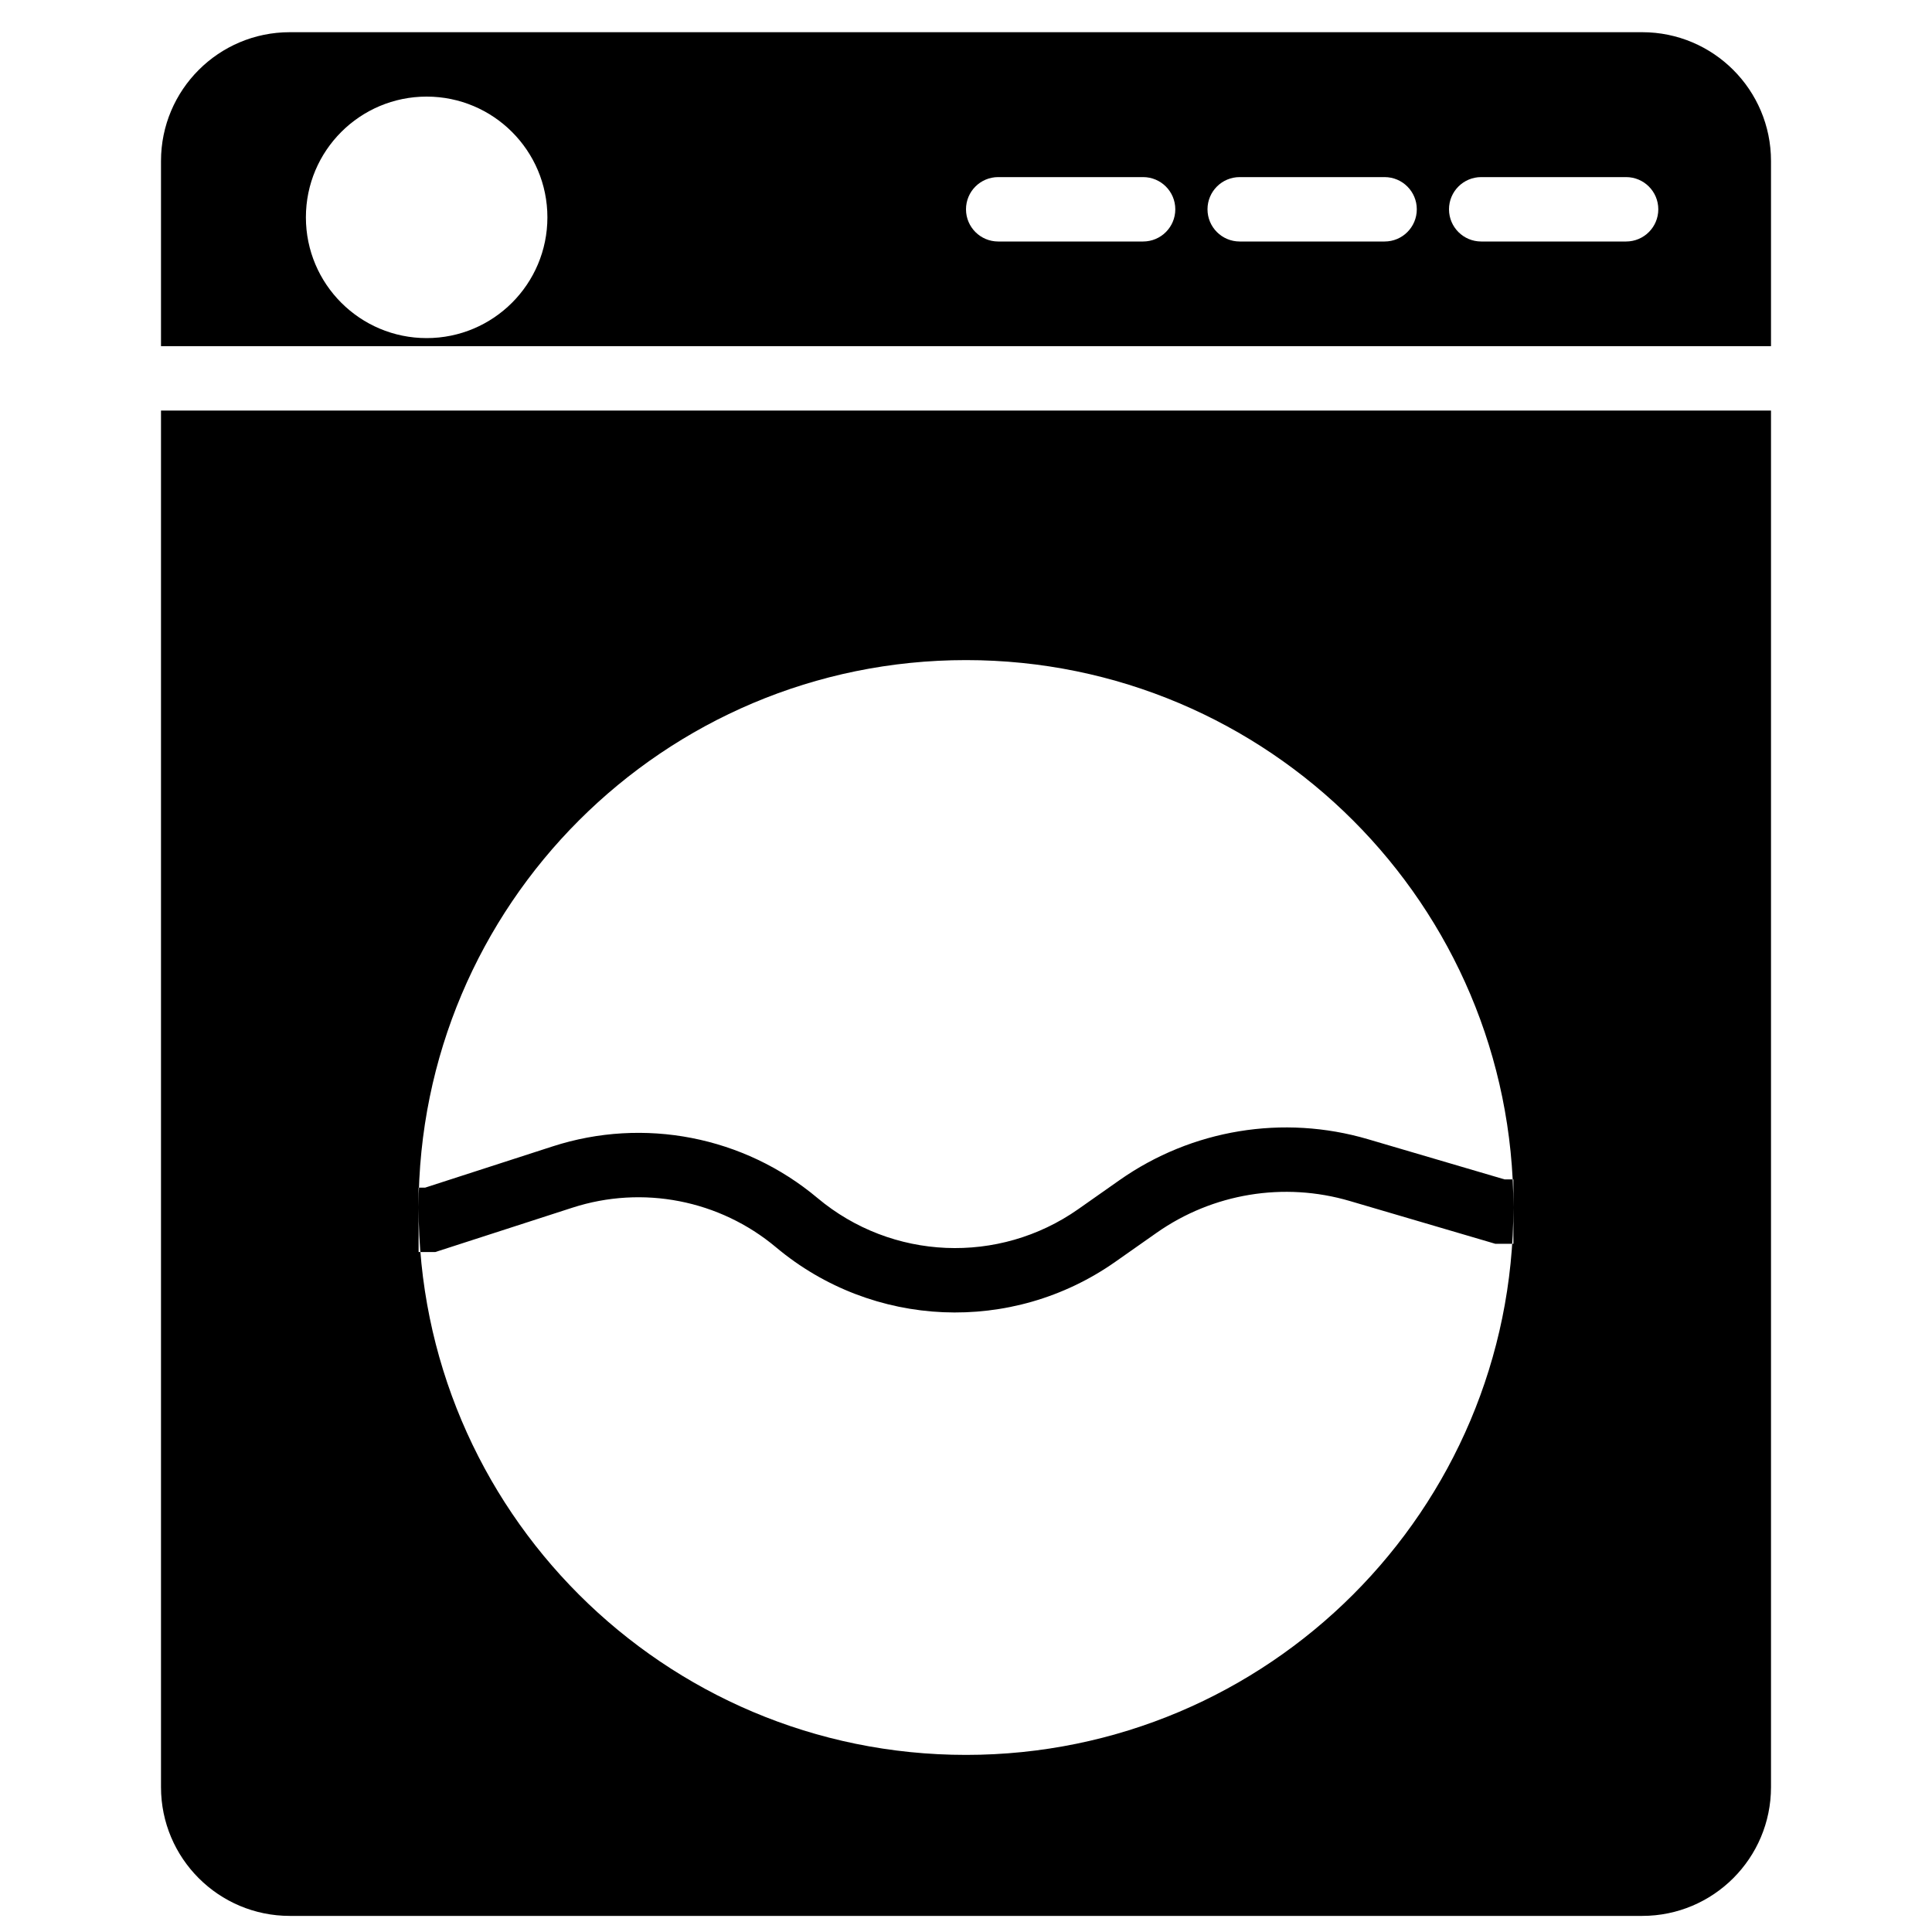<svg width="120" height="120" viewBox="0 0 120 120" fill="black" xmlns="http://www.w3.org/2000/svg">
<path fill-rule="evenodd" clip-rule="evenodd" d="M110 25.5H10V21.5H110V25.5ZM83.837 74.596C79.745 73.392 75.328 74.12 71.838 76.572L69.273 78.374C62.857 82.883 54.212 82.513 48.203 77.474C44.694 74.531 39.916 73.6 35.558 75.01L27.338 77.669L27.038 77.766H26.723H26V73.766H26.407L34.327 71.204C39.995 69.37 46.209 70.581 50.774 74.41C55.393 78.284 62.04 78.568 66.973 75.102L69.538 73.299C74.025 70.146 79.704 69.211 84.966 70.758L93.454 73.255H94V77.255H93.166H92.878L92.602 77.173L83.837 74.596ZM18 2C13.582 2 10 5.582 10 10V111C10 115.418 13.582 119 18 119H102C106.418 119 110 115.418 110 111V10C110 5.582 106.418 2 102 2H18ZM60 109C78.778 109 94 93.778 94 75C94 56.222 78.778 41 60 41C41.222 41 26 56.222 26 75C26 93.778 41.222 109 60 109ZM34 13.5C34 17.642 30.642 21 26.5 21C22.358 21 19 17.642 19 13.5C19 9.358 22.358 6 26.5 6C30.642 6 34 9.358 34 13.5ZM62 11C60.895 11 60 11.895 60 13C60 14.105 60.895 15 62 15H71C72.105 15 73 14.105 73 13C73 11.895 72.105 11 71 11H62ZM75 13C75 11.895 75.895 11 77 11H86C87.105 11 88 11.895 88 13C88 14.105 87.105 15 86 15H77C75.895 15 75 14.105 75 13ZM92 11C90.895 11 90 11.895 90 13C90 14.105 90.895 15 92 15H101C102.105 15 103 14.105 103 13C103 11.895 102.105 11 101 11H92Z"/>
</svg>
